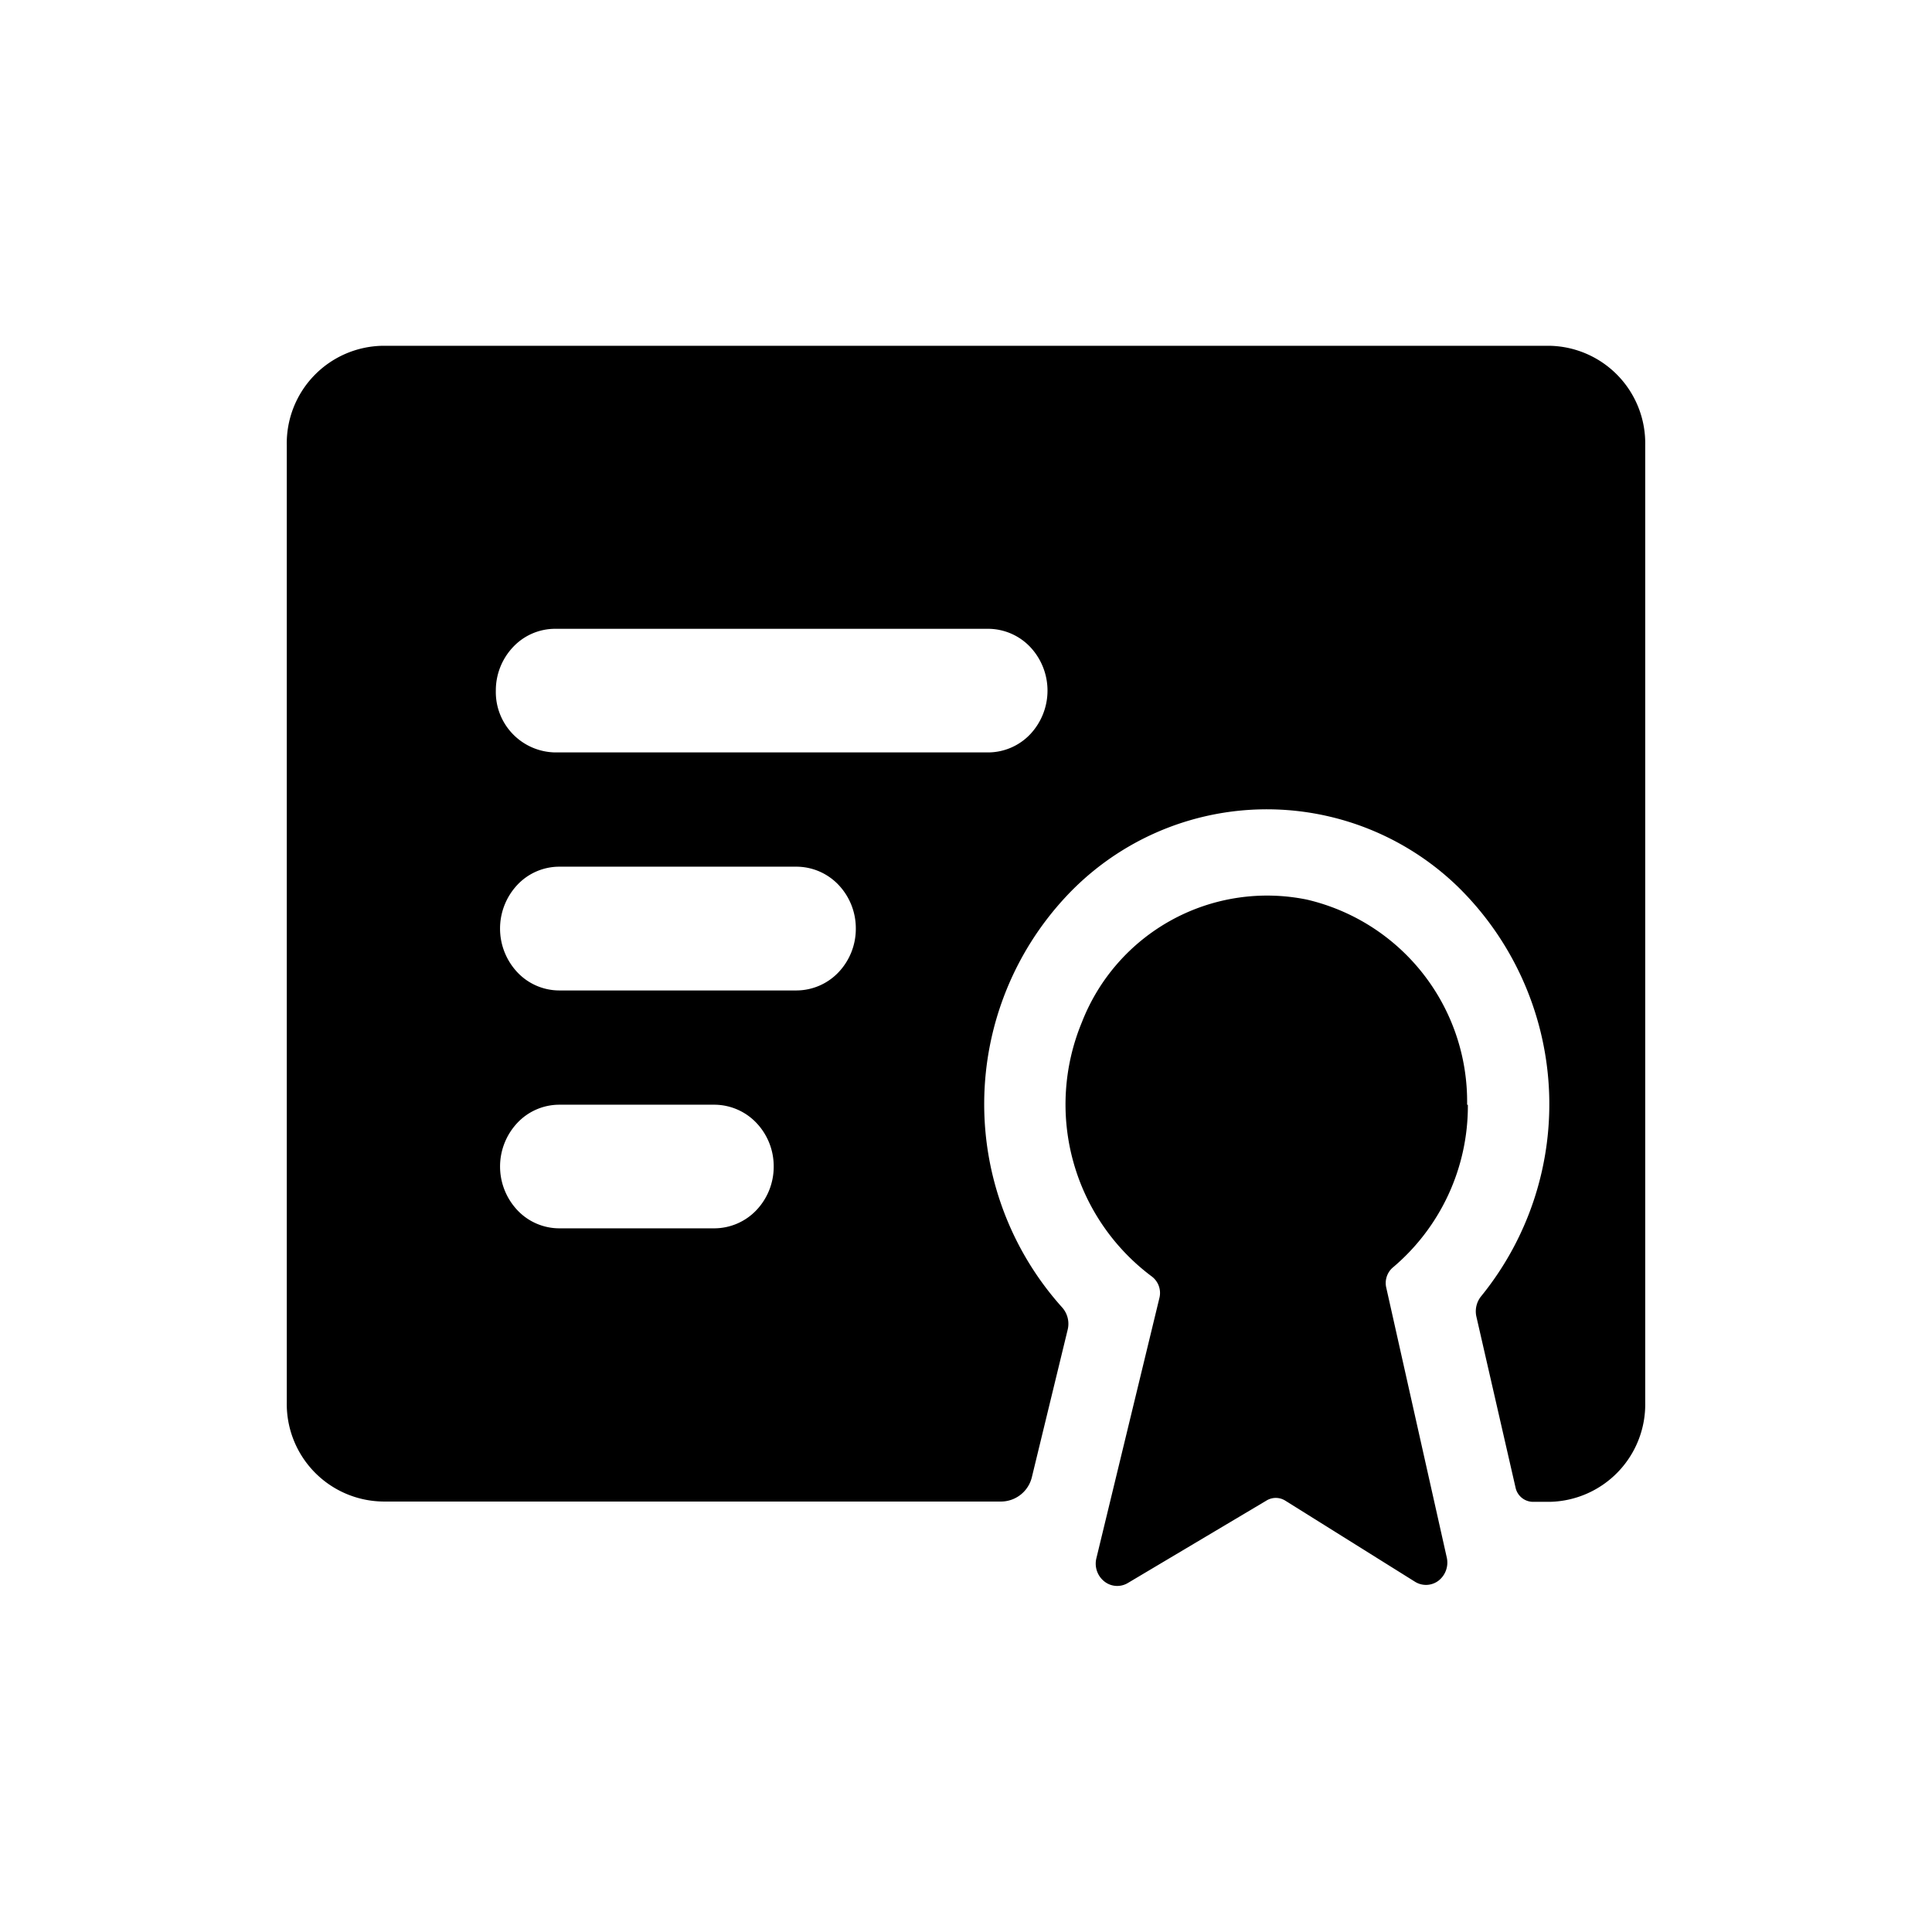 <svg id="图层_1" data-name="图层 1" xmlns="http://www.w3.org/2000/svg" xmlns:xlink="http://www.w3.org/1999/xlink" viewBox="0 0 128 128"><defs><style>.cls-1{fill:none;}.cls-2{clip-path:url(#clip-path);}</style><clipPath id="clip-path"><rect class="cls-1" x="18.97" y="22.81" width="90.07" height="82.38"/></clipPath></defs><title>mb</title><g class="cls-2"><path class="cls-3" d="M109,29.5V92.91a6.46,6.46,0,0,1-6.32,6.59h-1.13a1.19,1.19,0,0,1-1.14-.94L97.81,87.21a1.59,1.59,0,0,1,.32-1.33,20.17,20.17,0,0,0-1.54-27.13,18.19,18.19,0,0,0-26,.69,20.15,20.15,0,0,0-.23,27.17,1.63,1.63,0,0,1,.38,1.47l-2.37,9.76a2.11,2.11,0,0,1-2,1.64h-41A6.46,6.46,0,0,1,19,92.91V29.5a6.46,6.46,0,0,1,6.32-6.59h77.37A6.46,6.46,0,0,1,109,29.5ZM69.4,45.76a4.22,4.22,0,0,0-1.15-2.9,3.86,3.86,0,0,0-2.78-1.2H36.75A3.82,3.82,0,0,0,34,42.86a4.18,4.18,0,0,0-1.15,2.9,4,4,0,0,0,3.92,4.09H65.47a3.86,3.86,0,0,0,2.78-1.2,4.22,4.22,0,0,0,1.15-2.89ZM56.7,61.52a4.18,4.18,0,0,0-1.15-2.9,3.86,3.86,0,0,0-2.78-1.2H37.06a3.82,3.82,0,0,0-2.78,1.2,4.23,4.23,0,0,0,0,5.8,3.82,3.82,0,0,0,2.78,1.2H52.77a3.86,3.86,0,0,0,2.78-1.2,4.18,4.18,0,0,0,1.15-2.9ZM51.26,77.28a4.17,4.17,0,0,0-1.15-2.89,3.86,3.86,0,0,0-2.78-1.2H37.06a3.82,3.82,0,0,0-2.78,1.2,4.22,4.22,0,0,0,0,5.79,3.82,3.82,0,0,0,2.78,1.2H47.33a3.86,3.86,0,0,0,2.78-1.2,4.18,4.18,0,0,0,1.15-2.9ZM97.2,73.19A13.74,13.74,0,0,0,86.58,59.6a13.17,13.17,0,0,0-14.9,8.12,14.22,14.22,0,0,0,4.63,16.85,1.37,1.37,0,0,1,.5,1.44l-4.17,17.22a1.5,1.5,0,0,0,.52,1.54,1.37,1.37,0,0,0,1.56.11l9.18-5.46a1.18,1.18,0,0,1,1.25,0l8.59,5.37a1.37,1.37,0,0,0,1.57-.07,1.52,1.52,0,0,0,.54-1.54l-4-17.84A1.36,1.36,0,0,1,92.25,84a14,14,0,0,0,5-10.8Zm0,0"/></g></svg>
